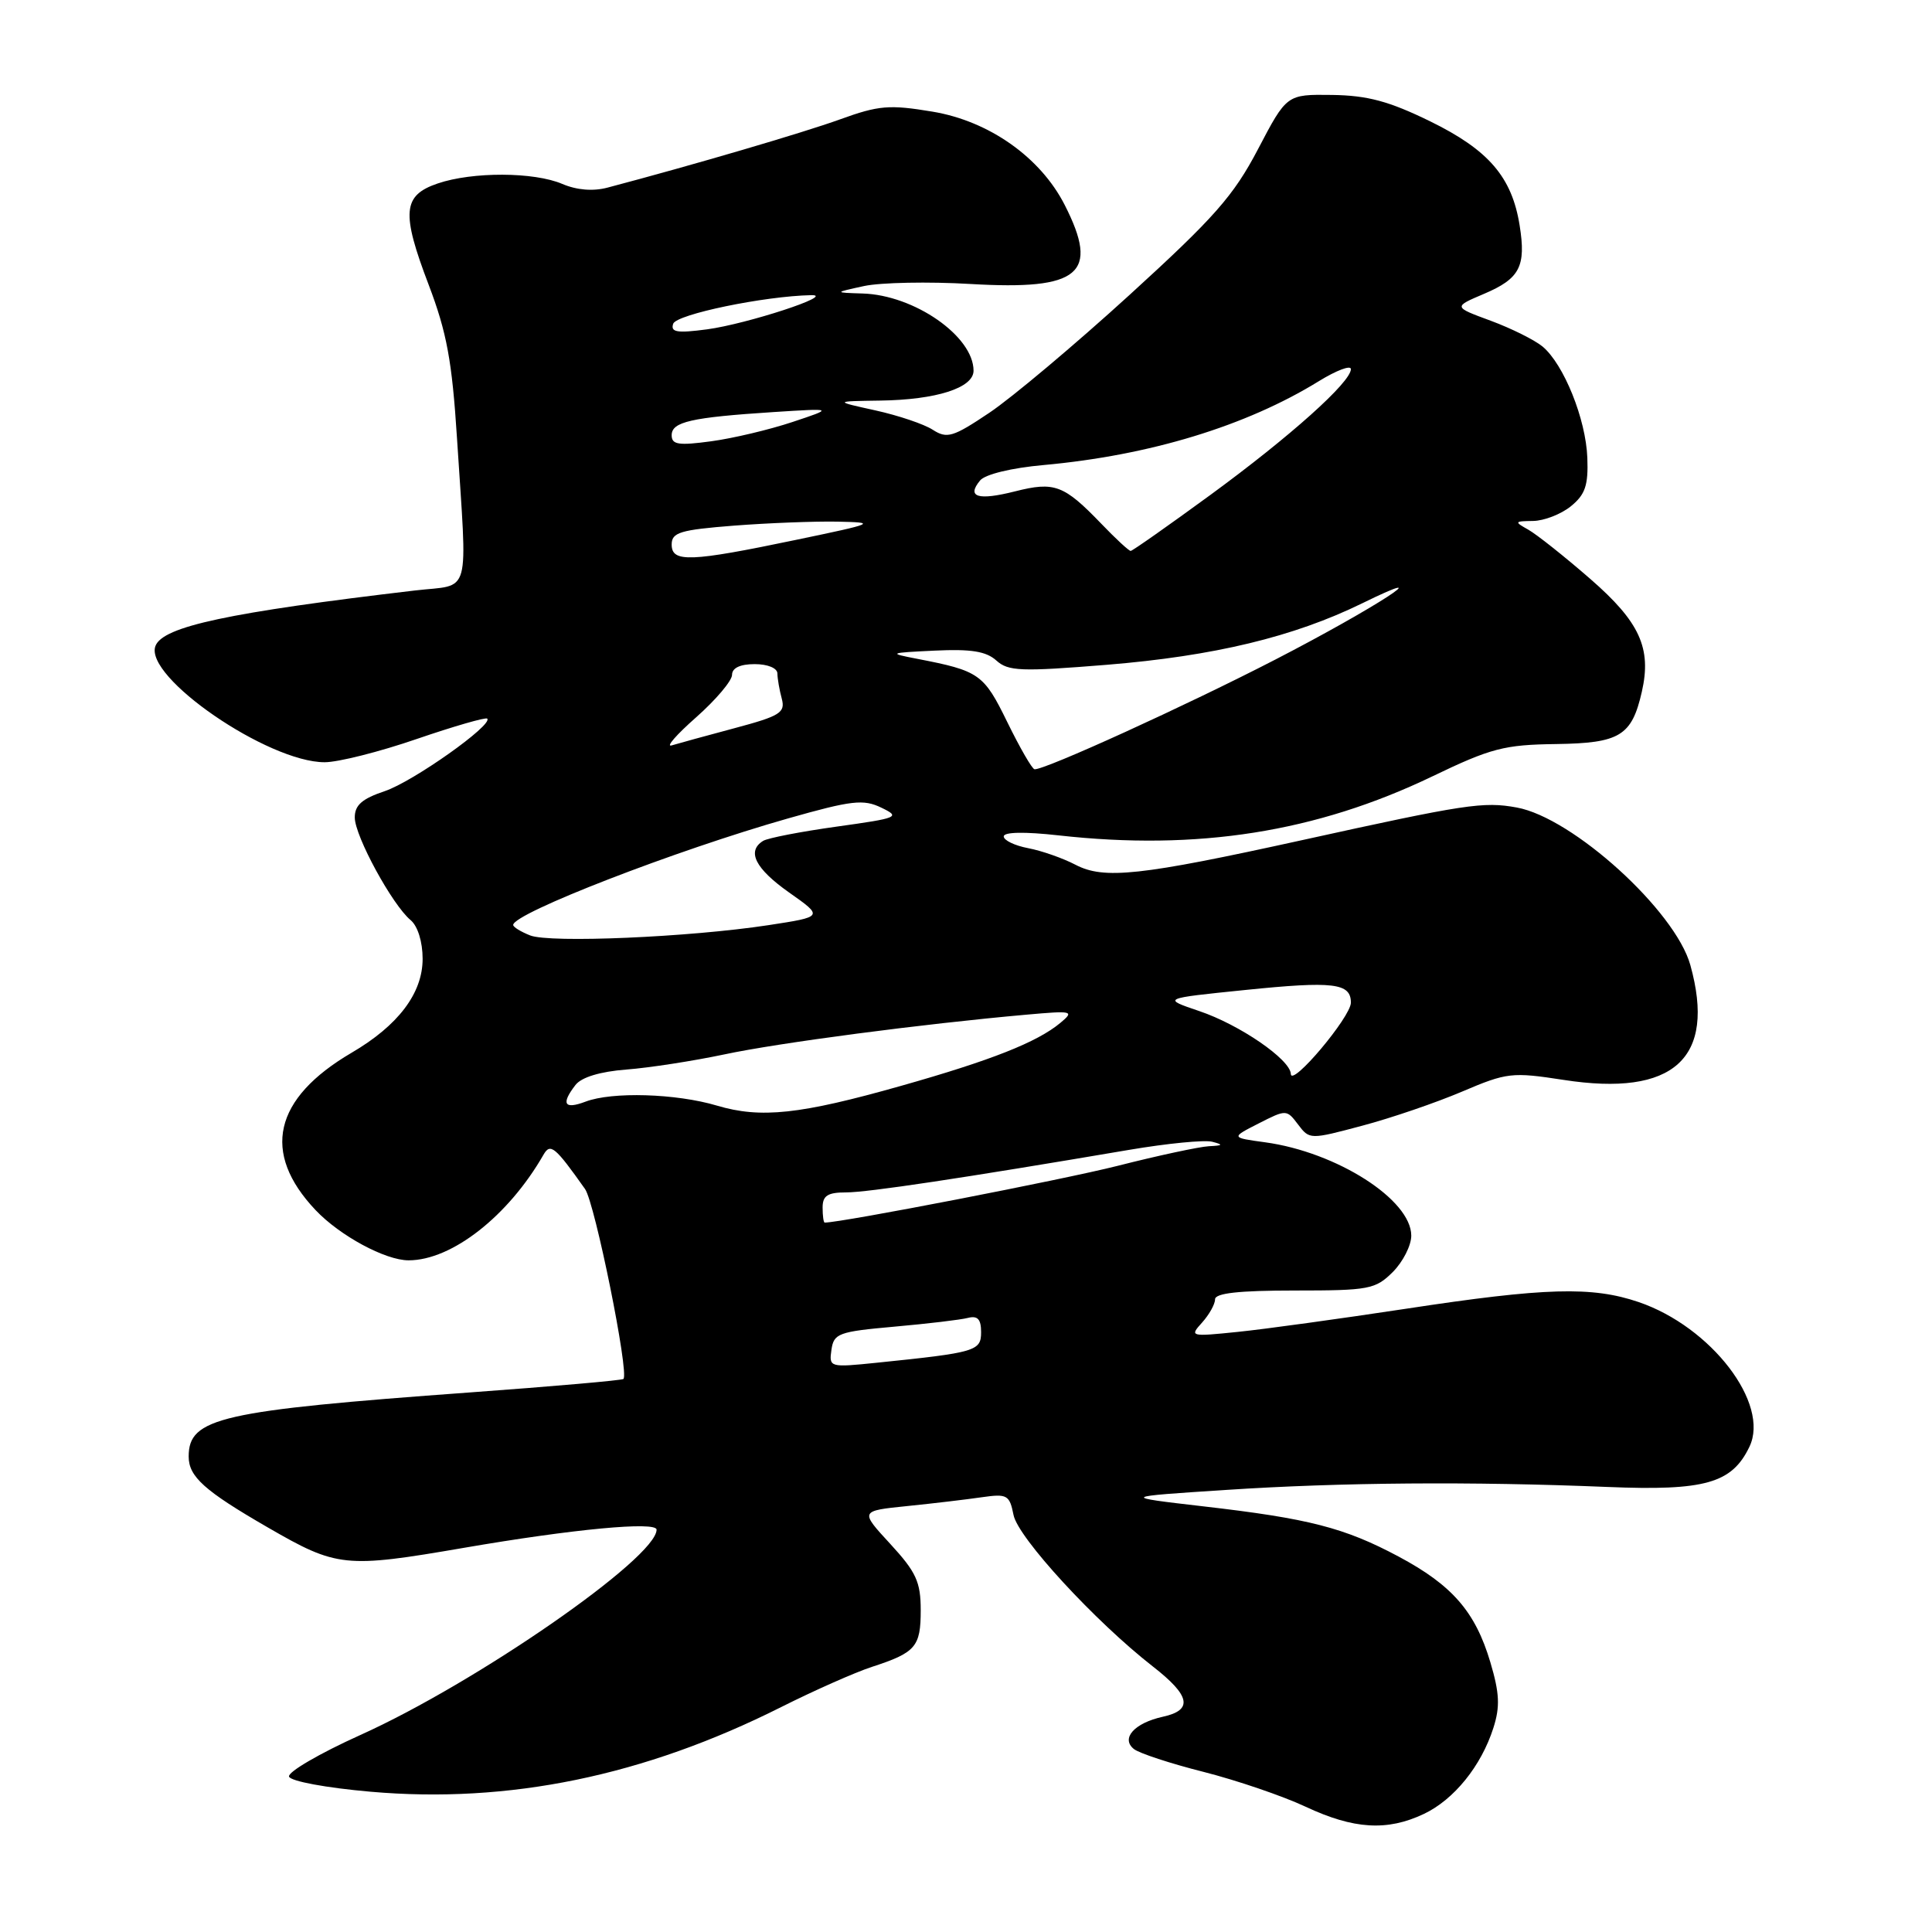 <?xml version="1.0" encoding="UTF-8" standalone="no"?>
<!DOCTYPE svg PUBLIC "-//W3C//DTD SVG 1.1//EN" "http://www.w3.org/Graphics/SVG/1.1/DTD/svg11.dtd" >
<svg xmlns="http://www.w3.org/2000/svg" xmlns:xlink="http://www.w3.org/1999/xlink" version="1.1" viewBox="0 0 256 256">
 <g >
 <path fill="currentColor"
d=" M 188.66 240.36 C 192.67 238.46 196.27 234.00 197.88 228.96 C 198.78 226.15 198.70 224.36 197.48 220.26 C 195.49 213.56 192.44 210.05 185.30 206.24 C 178.13 202.42 173.42 201.21 159.45 199.60 C 148.50 198.33 148.50 198.33 162.50 197.42 C 177.72 196.42 194.99 196.29 213.00 197.03 C 225.92 197.56 229.49 196.55 231.81 191.70 C 234.55 185.99 226.75 175.81 217.13 172.53 C 210.96 170.43 204.78 170.60 186.34 173.41 C 177.63 174.73 167.59 176.12 164.03 176.48 C 157.71 177.13 157.60 177.10 159.28 175.25 C 160.22 174.20 161.00 172.82 161.00 172.17 C 161.00 171.35 164.15 171.00 171.55 171.00 C 181.41 171.00 182.25 170.84 184.55 168.55 C 185.90 167.20 187.00 165.03 187.00 163.73 C 187.00 158.97 177.13 152.66 167.63 151.36 C 163.09 150.74 163.09 150.74 166.78 148.86 C 170.43 147.00 170.49 147.00 172.00 149.00 C 173.52 151.01 173.58 151.01 180.51 149.16 C 184.36 148.14 190.31 146.10 193.74 144.64 C 199.68 142.11 200.34 142.04 207.17 143.09 C 221.78 145.36 227.42 140.26 223.98 127.88 C 221.98 120.68 208.41 108.35 200.98 107.00 C 196.56 106.19 194.24 106.54 172.50 111.33 C 151.05 116.05 146.28 116.56 142.50 114.58 C 140.85 113.72 138.04 112.73 136.25 112.39 C 134.46 112.05 133.00 111.35 133.00 110.83 C 133.00 110.24 135.77 110.19 140.25 110.69 C 158.68 112.75 174.39 110.27 189.78 102.88 C 197.57 99.13 199.32 98.68 206.21 98.59 C 214.63 98.47 216.22 97.51 217.55 91.67 C 218.87 85.89 217.28 82.41 210.71 76.70 C 207.30 73.73 203.60 70.80 202.50 70.18 C 200.62 69.13 200.66 69.06 203.14 69.03 C 204.59 69.01 206.84 68.14 208.14 67.09 C 210.05 65.54 210.47 64.32 210.33 60.66 C 210.14 55.53 207.21 48.27 204.40 45.92 C 203.35 45.05 200.26 43.51 197.53 42.50 C 192.56 40.67 192.56 40.67 196.63 38.94 C 201.39 36.92 202.23 35.30 201.36 29.87 C 200.34 23.46 197.25 19.87 189.51 16.08 C 184.05 13.41 181.22 12.65 176.51 12.58 C 170.50 12.50 170.50 12.50 166.69 19.77 C 163.45 25.95 160.91 28.83 149.69 39.06 C 142.44 45.67 134.07 52.70 131.10 54.69 C 126.27 57.93 125.49 58.16 123.60 56.95 C 122.45 56.20 119.03 55.05 116.00 54.38 C 110.50 53.17 110.50 53.17 116.60 53.08 C 124.06 52.98 129.00 51.40 129.00 49.12 C 129.00 44.56 121.15 39.09 114.29 38.89 C 110.50 38.77 110.50 38.77 114.50 37.90 C 116.70 37.43 123.05 37.30 128.61 37.63 C 143.12 38.48 145.73 36.28 141.07 27.14 C 137.85 20.83 131.04 16.03 123.54 14.79 C 117.84 13.84 116.43 13.96 111.30 15.82 C 106.40 17.59 91.86 21.86 80.50 24.86 C 78.58 25.37 76.42 25.19 74.50 24.37 C 70.75 22.77 62.61 22.74 58.00 24.31 C 53.35 25.89 53.15 28.16 56.81 37.76 C 59.20 44.04 59.90 47.85 60.55 58.00 C 61.93 79.55 62.53 77.36 55.00 78.24 C 30.29 81.15 21.59 83.01 20.60 85.59 C 19.03 89.68 35.50 101.00 43.02 101.00 C 44.81 101.00 50.29 99.62 55.22 97.92 C 60.15 96.23 64.35 95.02 64.56 95.22 C 65.37 96.04 54.72 103.58 50.98 104.83 C 47.97 105.84 47.00 106.69 47.01 108.33 C 47.02 110.79 51.99 119.92 54.41 121.92 C 55.35 122.71 56.00 124.79 56.00 127.05 C 56.00 131.61 52.77 135.88 46.58 139.50 C 36.25 145.56 34.61 152.73 41.81 160.34 C 45.03 163.74 51.06 167.00 54.14 167.00 C 59.87 167.00 67.36 161.13 72.02 153.00 C 72.93 151.42 73.55 151.94 77.52 157.55 C 78.83 159.41 83.39 181.94 82.61 182.72 C 82.43 182.90 73.31 183.70 62.33 184.50 C 29.16 186.92 25.00 187.86 25.00 193.00 C 25.00 195.67 27.10 197.55 35.48 202.39 C 44.67 207.70 45.69 207.81 61.50 205.09 C 75.89 202.61 87.00 201.56 87.00 202.69 C 87.00 206.43 63.12 222.98 47.72 229.91 C 42.34 232.34 38.10 234.81 38.30 235.41 C 38.50 236.02 43.23 236.90 49.08 237.41 C 67.42 239.02 85.33 235.33 103.50 226.20 C 107.90 223.99 113.30 221.60 115.50 220.88 C 121.34 218.98 122.00 218.22 122.00 213.36 C 122.00 209.61 121.40 208.31 117.97 204.58 C 113.93 200.20 113.93 200.20 120.22 199.56 C 123.67 199.21 128.13 198.68 130.11 198.39 C 133.46 197.91 133.77 198.09 134.30 200.75 C 134.90 203.76 145.11 214.85 152.75 220.81 C 157.74 224.69 158.12 226.60 154.07 227.48 C 150.32 228.31 148.49 230.34 150.24 231.75 C 150.93 232.31 155.10 233.68 159.50 234.79 C 163.90 235.91 169.97 237.98 173.00 239.40 C 179.38 242.39 183.80 242.66 188.66 240.36 Z  M 110.17 178.86 C 110.48 176.68 111.10 176.45 118.50 175.79 C 122.90 175.40 127.29 174.88 128.25 174.63 C 129.54 174.30 130.00 174.80 130.00 176.51 C 130.00 179.02 129.34 179.22 116.17 180.57 C 109.93 181.21 109.84 181.18 110.17 178.86 Z  M 109.00 160.00 C 109.00 158.43 109.67 158.00 112.10 158.00 C 114.98 158.00 127.55 156.11 149.63 152.36 C 154.65 151.51 159.60 151.02 160.63 151.29 C 162.14 151.68 162.06 151.79 160.18 151.88 C 158.91 151.95 153.47 153.11 148.09 154.48 C 140.81 156.32 111.52 162.00 109.28 162.00 C 109.12 162.00 109.00 161.10 109.00 160.00 Z  M 95.00 146.50 C 89.59 144.89 81.09 144.63 77.57 145.98 C 74.76 147.04 74.31 146.28 76.25 143.77 C 77.04 142.74 79.52 141.99 83.00 141.72 C 86.03 141.49 91.88 140.58 96.00 139.71 C 103.17 138.18 122.18 135.68 136.00 134.45 C 142.16 133.90 142.39 133.96 140.50 135.54 C 137.42 138.10 131.32 140.51 119.40 143.88 C 106.02 147.67 100.82 148.23 95.00 146.50 Z  M 171.04 142.30 C 170.97 140.39 164.27 135.78 158.90 133.97 C 153.97 132.30 153.97 132.30 164.98 131.18 C 176.72 129.98 179.00 130.26 179.00 132.86 C 178.99 134.75 171.11 144.11 171.04 142.30 Z  M 70.25 123.95 C 69.01 123.46 68.00 122.84 68.00 122.56 C 68.00 121.02 89.57 112.66 104.44 108.44 C 112.86 106.05 114.41 105.87 116.78 107.02 C 119.36 108.26 119.05 108.39 110.87 109.53 C 106.13 110.19 101.74 111.04 101.12 111.42 C 98.91 112.79 100.07 115.09 104.56 118.26 C 109.12 121.47 109.12 121.47 101.81 122.59 C 91.29 124.19 72.88 124.98 70.25 123.95 Z  M 133.48 95.70 C 130.35 89.29 129.78 88.89 121.50 87.29 C 117.66 86.55 117.75 86.50 123.87 86.21 C 128.65 85.98 130.67 86.30 132.02 87.52 C 133.60 88.95 135.27 89.01 146.65 88.09 C 160.86 86.93 171.41 84.39 180.50 79.94 C 191.46 74.57 182.12 80.62 169.00 87.39 C 157.18 93.49 138.33 102.08 137.08 101.93 C 136.76 101.90 135.14 99.09 133.48 95.70 Z  M 92.25 95.04 C 94.86 92.73 97.00 90.20 97.00 89.42 C 97.00 88.51 98.07 88.00 100.00 88.00 C 101.73 88.00 103.01 88.53 103.01 89.25 C 103.02 89.94 103.28 91.44 103.59 92.58 C 104.08 94.43 103.38 94.87 97.32 96.49 C 93.57 97.49 89.83 98.52 89.00 98.77 C 88.17 99.02 89.64 97.34 92.25 95.04 Z  M 89.00 72.15 C 89.00 70.55 90.12 70.21 97.25 69.65 C 101.79 69.30 107.97 69.06 111.00 69.12 C 116.24 69.23 115.98 69.35 105.50 71.53 C 91.42 74.47 89.00 74.56 89.00 72.15 Z  M 145.95 69.42 C 140.97 64.25 139.74 63.78 134.49 65.11 C 129.57 66.35 128.04 65.87 129.87 63.66 C 130.54 62.85 134.03 62.00 138.29 61.62 C 152.35 60.34 165.12 56.45 174.75 50.51 C 177.09 49.07 179.00 48.35 179.00 48.91 C 179.00 50.64 170.97 57.83 160.37 65.59 C 154.80 69.66 150.05 73.00 149.82 73.00 C 149.58 73.00 147.84 71.39 145.95 69.42 Z  M 89.00 57.67 C 89.00 55.89 91.57 55.31 102.50 54.60 C 110.50 54.09 110.50 54.09 105.00 55.92 C 101.97 56.93 97.14 58.08 94.25 58.47 C 89.91 59.06 89.00 58.92 89.00 57.67 Z  M 89.20 42.90 C 89.62 41.65 101.28 39.23 107.50 39.11 C 110.85 39.05 98.98 42.93 93.69 43.64 C 89.70 44.17 88.83 44.02 89.20 42.90 Z "/>
</g>
</svg>